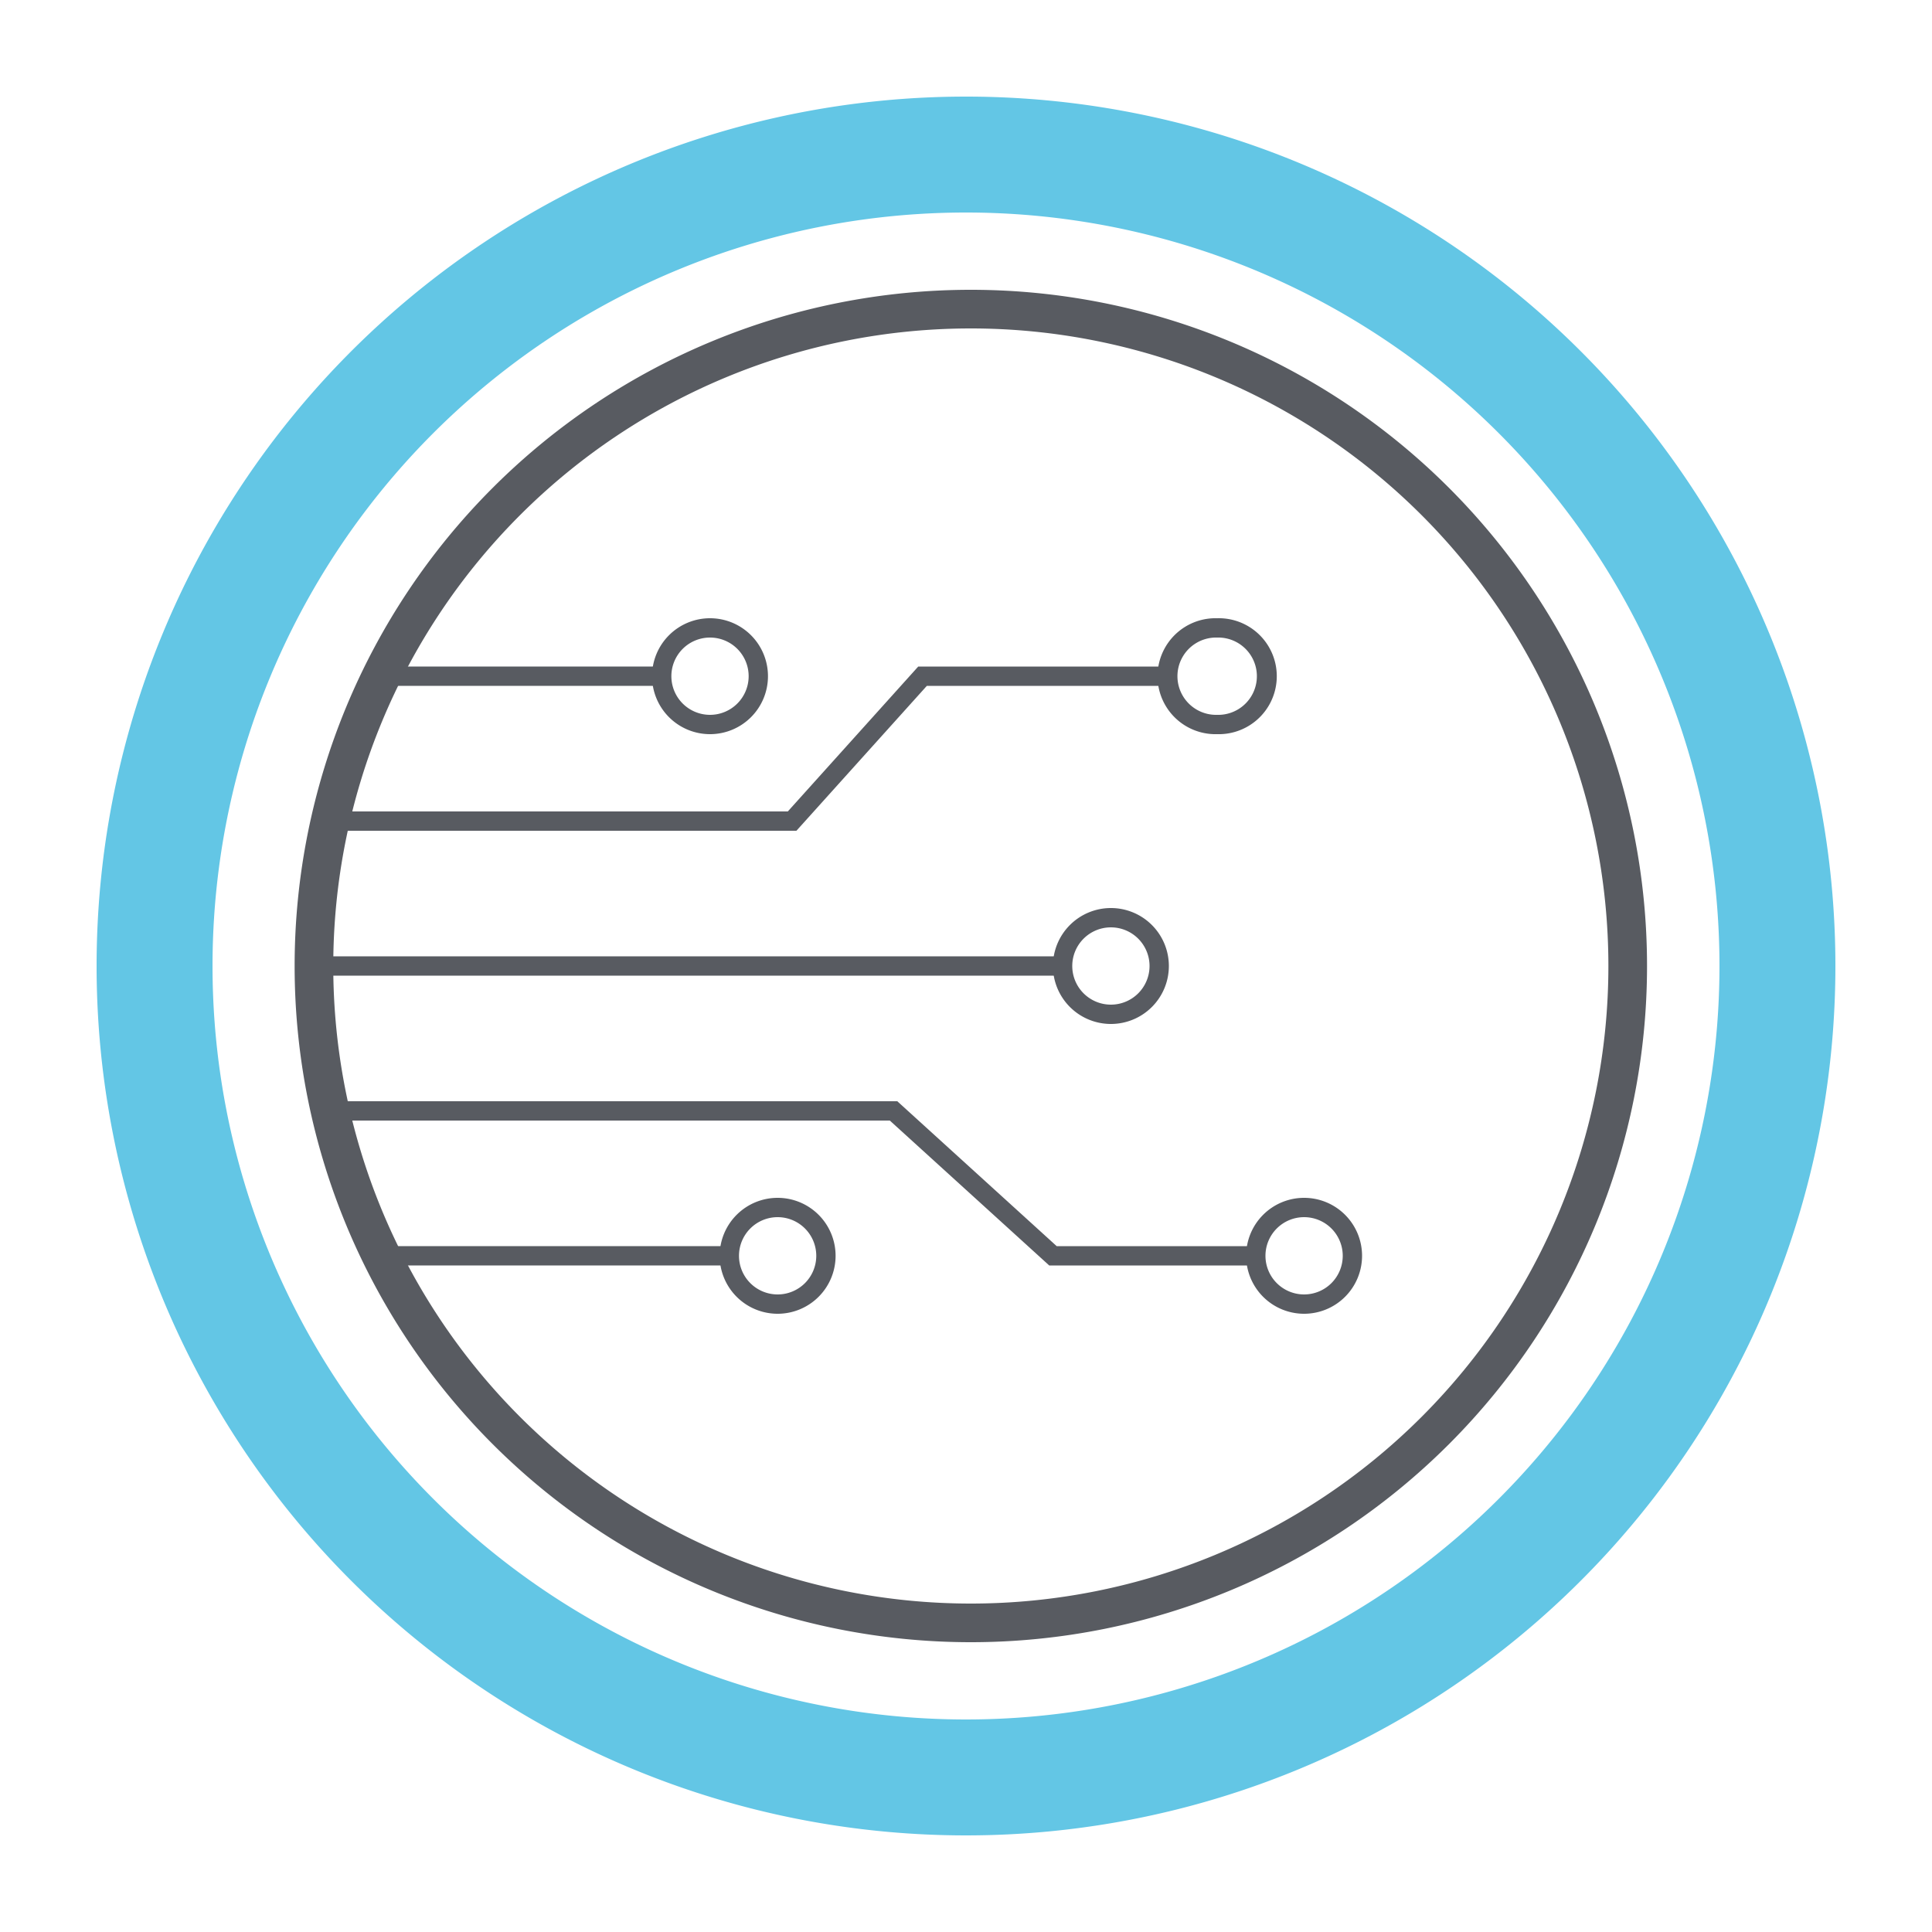 <svg id="benefits-native-cryptocurrency" xmlns="http://www.w3.org/2000/svg" viewBox="0 0 100 100"><style type="text/css">.benefits-native-cryptocurrency1,.benefits-native-cryptocurrency3{fill:none}.benefits-native-cryptocurrency2{fill:#63c6e5}.benefits-native-cryptocurrency3{stroke:#585b61;stroke-miterlimit:10}.benefits-native-cryptocurrency4{fill:#585b61}</style><g><rect class="benefits-native-cryptocurrency1" width="100" height="100" /><g><path class="benefits-native-cryptocurrency2" d="M50,11A39,39,0,1,1,11,50,39,39,0,0,1,50,11m0-6A45,45,0,1,0,95,50,45,45,0,0,0,50,5Z" /><g><line class="benefits-native-cryptocurrency3" x1="20" y1="65" x2="37.75" y2="65" /><line class="benefits-native-cryptocurrency3" x1="20" y1="35" x2="34.25" y2="35" /><polyline class="benefits-native-cryptocurrency3" points="17.5 57.5 46.25 57.5 54.5 65 65 65" /><line class="benefits-native-cryptocurrency3" x1="16.5" y1="50" x2="55" y2="50" /><polyline class="benefits-native-cryptocurrency3" points="17.5 42.5 41 42.5 47.75 35 60.5 35" /><path class="benefits-native-cryptocurrency4" d="M57.5,48a2,2,0,1,1-2,2,2,2,0,0,1,2-2m0-1a3,3,0,1,0,3,3,3,3,0,0,0-3-3Z" /><path class="benefits-native-cryptocurrency4" d="M67.5,63a2,2,0,1,1-2,2,2,2,0,0,1,2-2m0-1a3,3,0,1,0,3,3,3,3,0,0,0-3-3Z" /><path class="benefits-native-cryptocurrency4" d="M63,33a2,2,0,0,1,.11,4H63a2,2,0,0,1-.11-4H63m0-1h-.17A3,3,0,0,0,63,38h.17A3,3,0,0,0,63,32Z" /><path class="benefits-native-cryptocurrency4" d="M40.25,63a2,2,0,1,1-2,2,2,2,0,0,1,2-2m0-1a3,3,0,1,0,3,3,3,3,0,0,0-3-3Z" /><path class="benefits-native-cryptocurrency4" d="M36.75,33a2,2,0,1,1-2,2,2,2,0,0,1,2-2m0-1a3,3,0,1,0,3,3,3,3,0,0,0-3-3Z" /><path class="benefits-native-cryptocurrency4" d="M50.25,17a33,33,0,1,1-33,33,33,33,0,0,1,33-33m0-2a35,35,0,1,0,35,35,35,35,0,0,0-35-35Z" /></g></g></g></svg>
